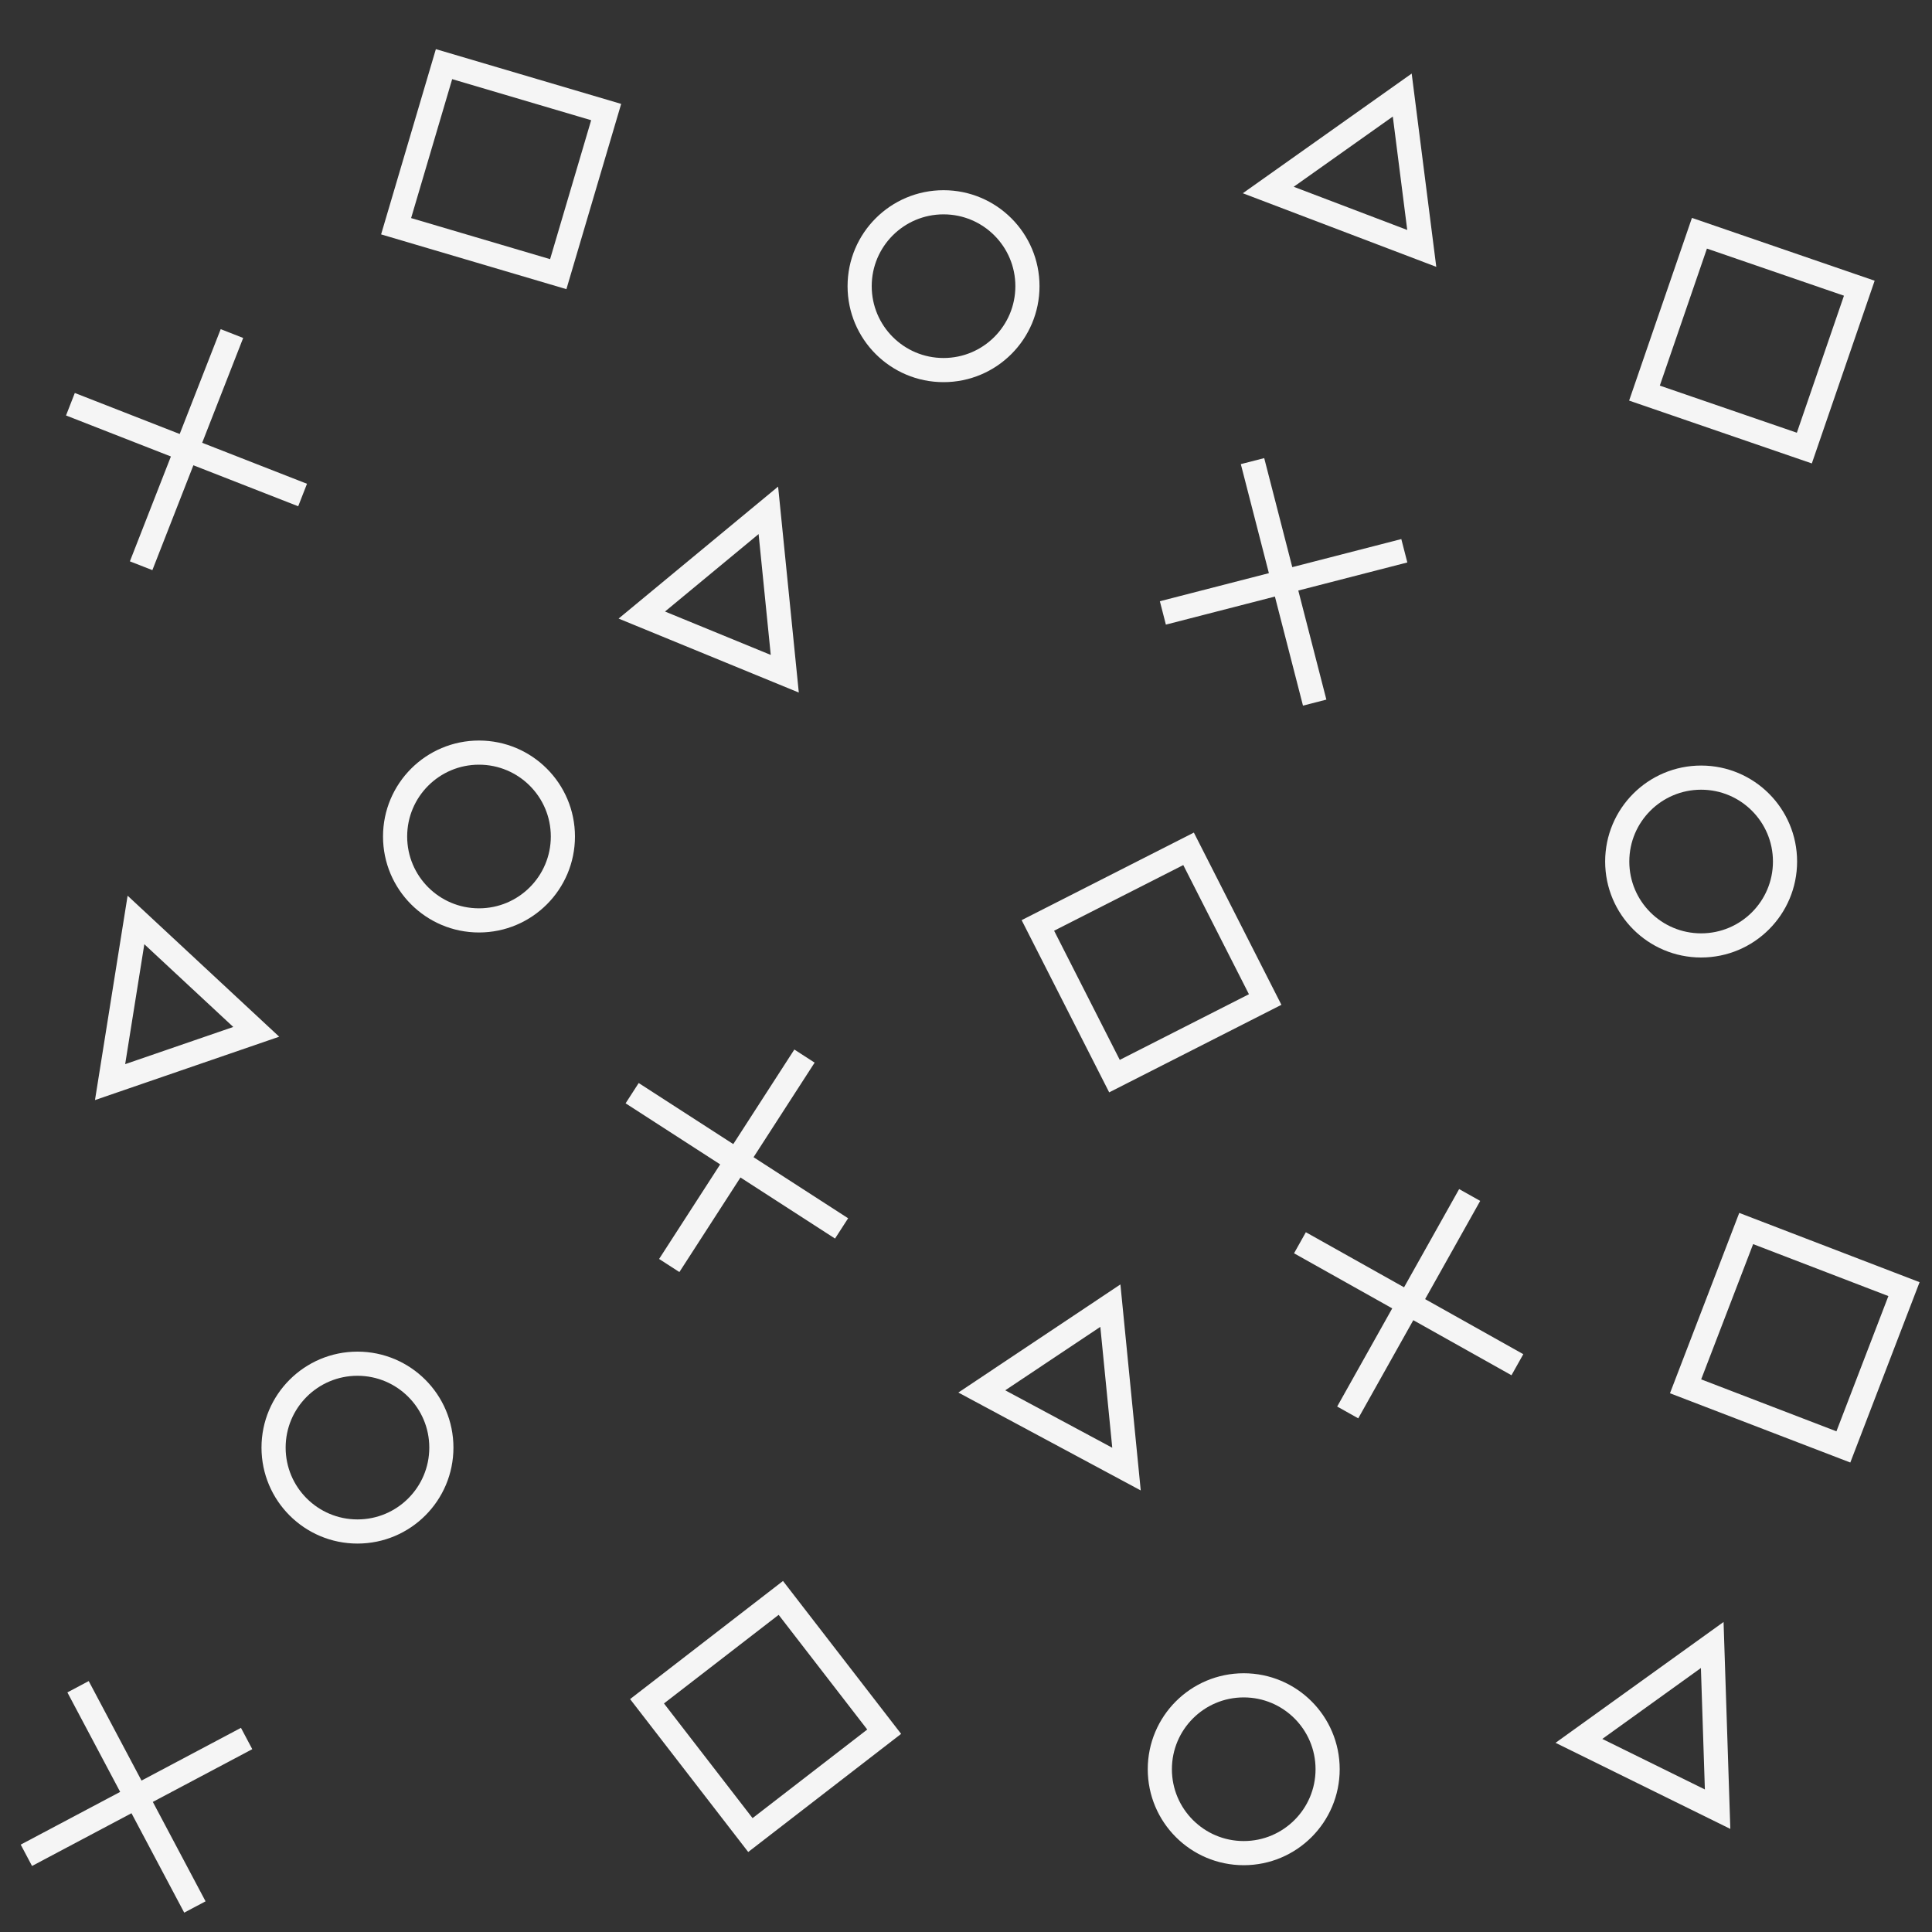 <svg xmlns="http://www.w3.org/2000/svg" width="400" height="400" viewBox="0 0 400 400"><rect x="0" y="0" width="400" height="400" fill="#333333" stroke="none"/><g fill="none" stroke="#f5f5f5" stroke-width="5"><path d="M155.36 379.93l-21.4-27.7 27.7-21.4 21.4 27.7zm135.39-265.9l-49.99 12.87m18.56-31.43l12.87 50m-42.3 124.85l3.34 33.84-29.96-16.08zm119.09 16.7l12.55-32.67 32.67 12.55-12.55 32.67zm-182.42-68.37l-28 43.36m-7.68-35.68l43.36 28M22.79 224.04l5.36-33.57 24.9 23.16zM340.47 81.39l11.38-33.1 33.1 11.38-11.38 33.1zM48.02 69.06l-18.8 48.07M14.58 83.69l48.07 18.8m70.23 24.85l26.2-21.68 3.4 33.83zm-50.87-80.5l9.92-33.56 33.57 9.92-9.92 33.56zm-30.95 313.1l-45.6 24.18m10.7-34.9l24.19 45.6M294.36 51.43l-31.78-12.09 27.74-19.66zM230.74 222.8l-15.86-31.2 31.2-15.86 15.86 31.2zm73.54 24.61l-25.25 45.02m-9.89-35.13l45.02 25.25m12.74 77.88l27.6-19.85 1.11 33.99z"/><ellipse cx="352.2" cy="178.37" rx="17.37" ry="17.37"/><ellipse cx="74.01" cy="299.71" rx="17.37" ry="17.37"/><ellipse cx="257.5" cy="366.3" rx="17.37" ry="17.37"/><ellipse cx="99.17" cy="173.19" rx="17.37" ry="17.37"/><ellipse cx="195.35" cy="59.25" rx="17.37" ry="17.37"/></g></svg>
